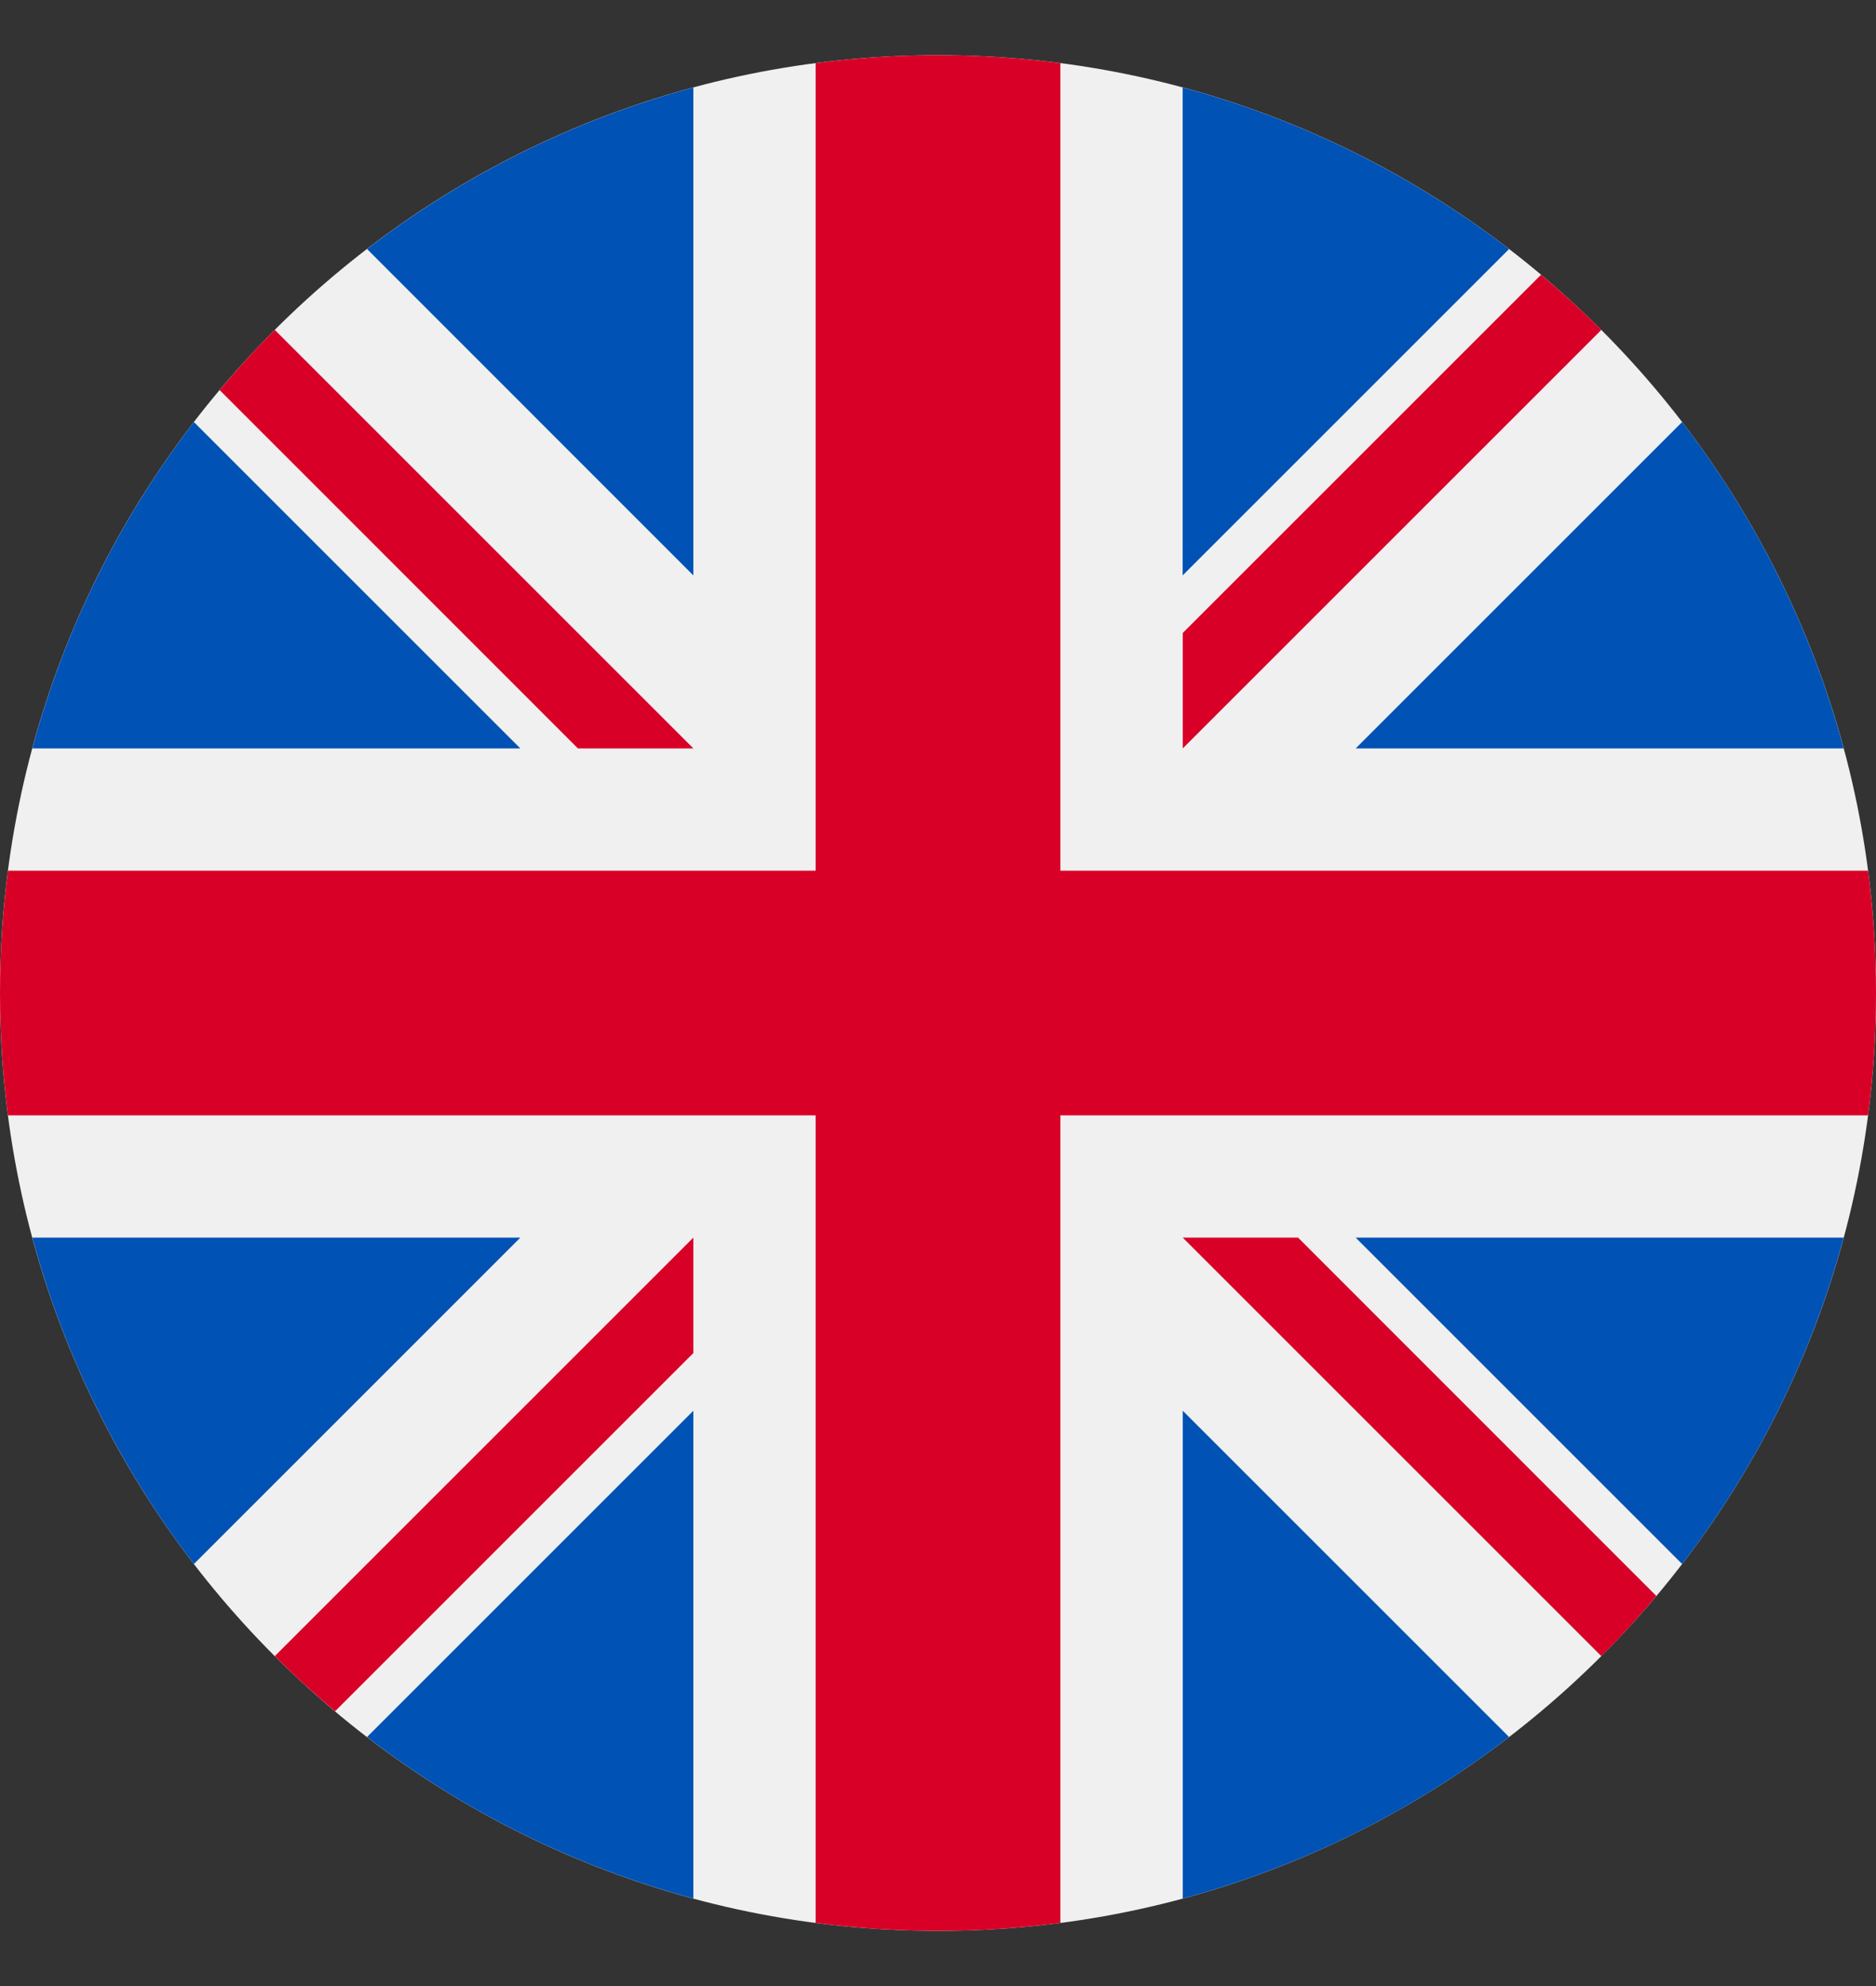 <svg width="17" height="18" viewBox="0 0 17 18" fill="none" xmlns="http://www.w3.org/2000/svg">
<rect x="0" y="0" width="17" height="18" fill="#333333" stroke="none"/>
<path d="M8.5 17.5C13.194 17.5 17 13.694 17 9C17 4.306 13.194 0.5 8.5 0.5C3.806 0.5 0 4.306 0 9C0 13.694 3.806 17.5 8.5 17.5Z" fill="#F0F0F0"/>
<path d="M1.757 3.825C1.09 4.694 0.586 5.695 0.293 6.783H4.715L1.757 3.825Z" fill="#0052B4"/>
<path d="M16.707 6.783C16.414 5.695 15.911 4.694 15.243 3.825L12.285 6.783H16.707Z" fill="#0052B4"/>
<path d="M0.293 11.217C0.586 12.305 1.09 13.306 1.757 14.175L4.715 11.217H0.293Z" fill="#0052B4"/>
<path d="M13.675 2.257C12.806 1.59 11.805 1.086 10.717 0.793V5.215L13.675 2.257Z" fill="#0052B4"/>
<path d="M3.326 15.743C4.194 16.411 5.196 16.914 6.283 17.207V12.786L3.326 15.743Z" fill="#0052B4"/>
<path d="M6.283 0.793C5.196 1.086 4.194 1.59 3.326 2.257L6.283 5.215V0.793Z" fill="#0052B4"/>
<path d="M10.718 17.207C11.805 16.914 12.807 16.411 13.675 15.743L10.718 12.786V17.207Z" fill="#0052B4"/>
<path d="M12.285 11.217L15.243 14.175C15.911 13.306 16.414 12.305 16.707 11.217H12.285Z" fill="#0052B4"/>
<path d="M16.928 7.891H9.609H9.609V0.572C9.246 0.525 8.876 0.5 8.5 0.5C8.124 0.5 7.754 0.525 7.391 0.572V7.891V7.891H0.072C0.025 8.254 0 8.624 0 9C0 9.376 0.025 9.746 0.072 10.109H7.391H7.391V17.428C7.754 17.475 8.124 17.5 8.5 17.5C8.876 17.5 9.246 17.475 9.609 17.428V10.109V10.109H16.928C16.975 9.746 17 9.376 17 9C17 8.624 16.975 8.254 16.928 7.891Z" fill="#D80027"/>
<path d="M10.718 11.217L14.511 15.01C14.685 14.836 14.851 14.654 15.01 14.465L11.763 11.217H10.718V11.217Z" fill="#D80027"/>
<path d="M6.283 11.217H6.283L2.49 15.01C2.664 15.185 2.847 15.351 3.036 15.51L6.283 12.263V11.217Z" fill="#D80027"/>
<path d="M6.283 6.783V6.783L2.49 2.99C2.315 3.164 2.149 3.346 1.99 3.535L5.237 6.783H6.283V6.783Z" fill="#D80027"/>
<path d="M10.718 6.783L14.511 2.99C14.336 2.815 14.154 2.649 13.965 2.49L10.718 5.737V6.783Z" fill="#D80027"/>
</svg>
